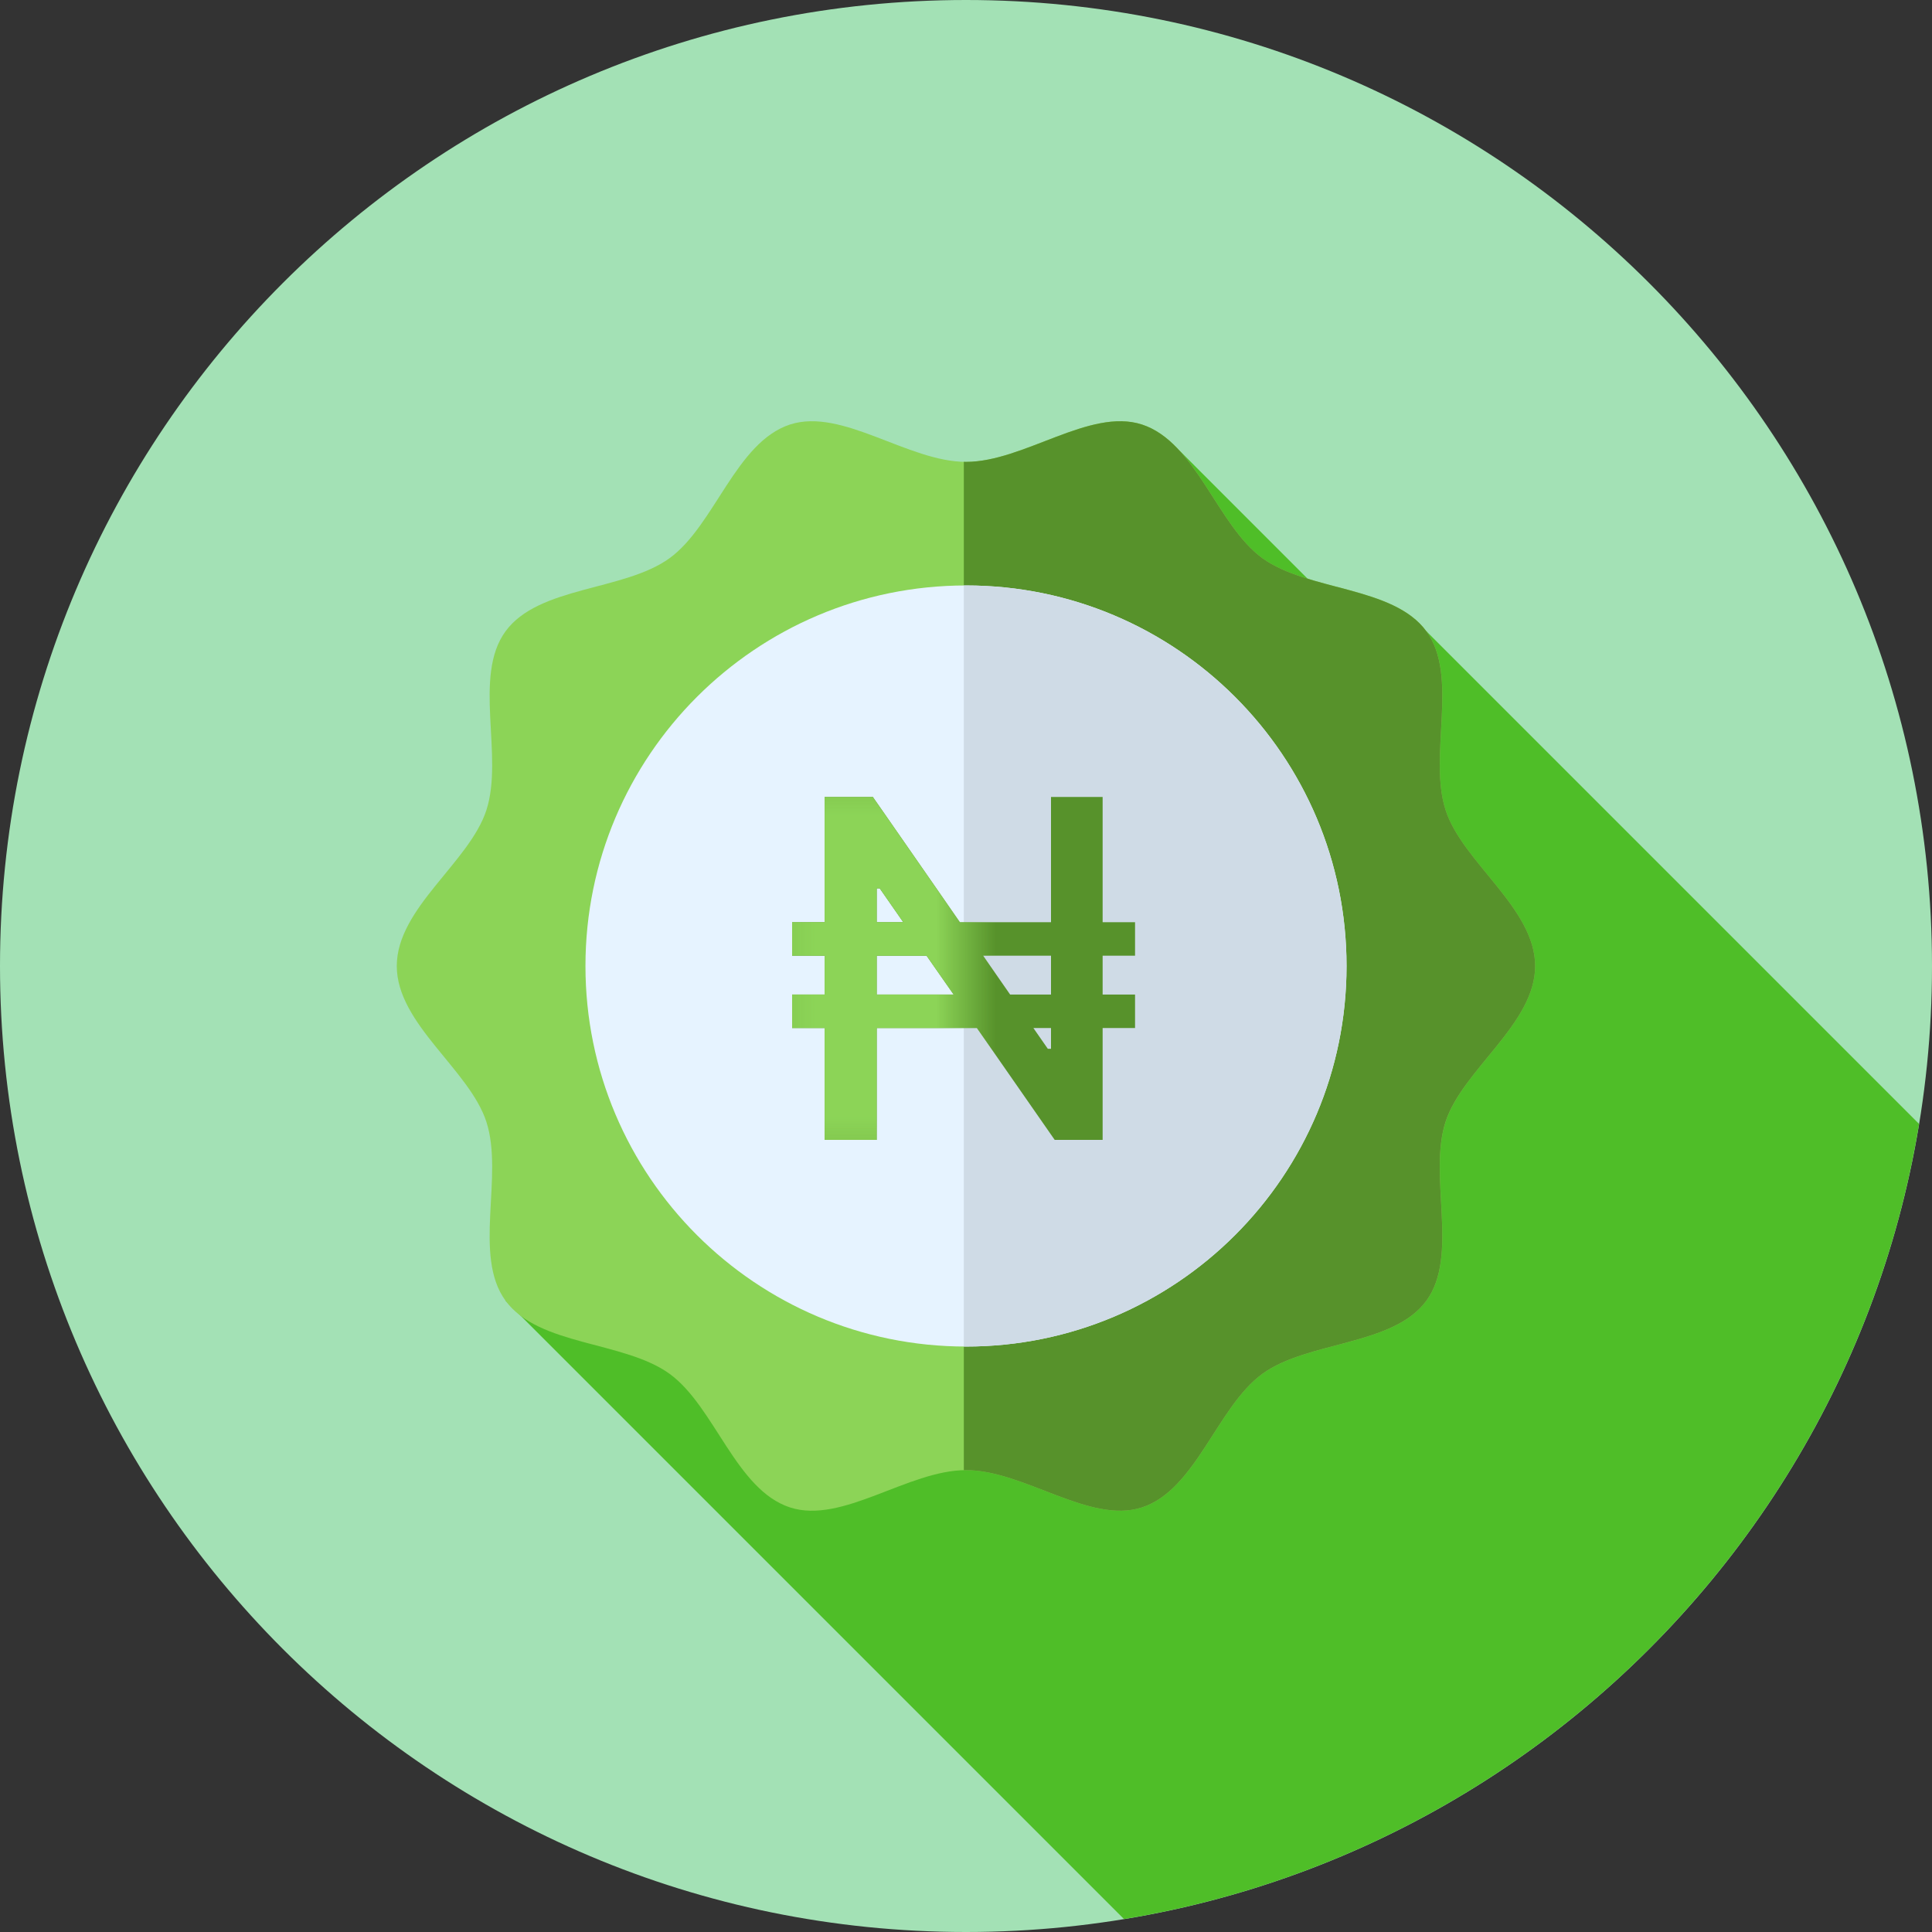 <svg width="32" height="32" viewBox="0 0 32 32" fill="none" xmlns="http://www.w3.org/2000/svg">
<rect x="0" y="0" width="32" height="32" fill="#333333" stroke="none"/>
<g clip-path="url(#clip0_494_20926)">
<path d="M16 32C24.837 32 32 24.837 32 16C32 7.163 24.837 0 16 0C7.163 0 0 7.163 0 16C0 24.837 7.163 32 16 32Z" fill="#A3E1B5"/>
<path d="M31.786 18.616L23.628 10.458L23.228 11.156L19.54 7.467L12.409 17.113L8.373 21.542L18.617 31.786C25.357 30.677 30.677 25.357 31.786 18.616Z" fill="#4FBE28"/>
<path d="M6.572 16C6.572 15.041 7.775 14.284 8.056 13.419C8.347 12.522 7.829 11.204 8.372 10.458C8.921 9.704 10.338 9.792 11.092 9.244C11.838 8.7 12.189 7.323 13.086 7.031C13.951 6.751 15.041 7.65 16 7.65C16.959 7.65 18.049 6.75 18.914 7.031C19.811 7.323 20.162 8.7 20.908 9.244C21.662 9.792 23.079 9.704 23.627 10.458C24.171 11.204 23.652 12.522 23.944 13.419C24.224 14.284 25.427 15.041 25.427 16C25.427 16.959 24.224 17.716 23.944 18.581C23.652 19.478 24.171 20.796 23.627 21.542C23.079 22.296 21.662 22.208 20.908 22.756C20.161 23.299 19.811 24.677 18.914 24.968C18.049 25.249 16.959 24.35 16 24.35C15.041 24.35 13.951 25.249 13.086 24.968C12.189 24.677 11.838 23.299 11.092 22.756C10.338 22.208 8.921 22.296 8.372 21.542C7.829 20.796 8.347 19.478 8.056 18.581C7.775 17.716 6.572 16.959 6.572 16Z" fill="#8CD457"/>
<path d="M25.427 16C25.427 15.041 24.224 14.284 23.944 13.418C23.652 12.522 24.17 11.204 23.627 10.458C23.079 9.704 21.662 9.792 20.908 9.244C20.161 8.7 19.811 7.323 18.914 7.031C18.049 6.751 16.959 7.65 16 7.65C15.988 7.65 15.976 7.649 15.964 7.649V24.351C15.976 24.351 15.988 24.35 16 24.35C16.959 24.35 18.049 25.249 18.914 24.968C19.81 24.677 20.161 23.299 20.908 22.756C21.662 22.207 23.078 22.296 23.627 21.542C24.17 20.795 23.652 19.478 23.943 18.581C24.224 17.716 25.427 16.959 25.427 16Z" fill="#57922B"/>
<path d="M16 22.303C19.481 22.303 22.303 19.481 22.303 16C22.303 12.519 19.481 9.697 16 9.697C12.519 9.697 9.697 12.519 9.697 16C9.697 19.481 12.519 22.303 16 22.303Z" fill="#E6F3FF"/>
<path d="M16 9.697C15.988 9.697 15.976 9.698 15.964 9.698V22.302C15.976 22.302 15.988 22.303 16 22.303C19.481 22.303 22.303 19.481 22.303 16C22.303 12.519 19.481 9.697 16 9.697Z" fill="#CFDBE6"/>
<path d="M18.8 15.275V15.829H13.12V15.275H18.8ZM18.8 16.473V17.027H13.12V16.473H18.8ZM18.263 13.2V18.88H17.469L14.571 14.714H14.521V18.88H13.658V13.2H14.457L17.355 17.371H17.408V13.2H18.263Z" fill="#57922B"/>
<mask id="mask0_494_20926" style="mask-type:alpha" maskUnits="userSpaceOnUse" x="12" y="12" width="4" height="8">
<rect x="12.24" y="12.4" width="3.76" height="7.2" fill="#D9D9D9"/>
</mask>
<g mask="url(#mask0_494_20926)">
<path d="M18.8 15.274V15.829H13.12V15.274H18.8ZM18.8 16.472V17.027H13.12V16.472H18.8ZM18.263 13.2V18.88H17.469L14.571 14.714H14.521V18.88H13.658V13.2H14.457L17.355 17.371H17.408V13.2H18.263Z" fill="#8CD457"/>
</g>
</g>
<defs>
<clipPath id="clip0_494_20926">
<rect width="32" height="32" fill="white"/>
</clipPath>
</defs>
</svg>
